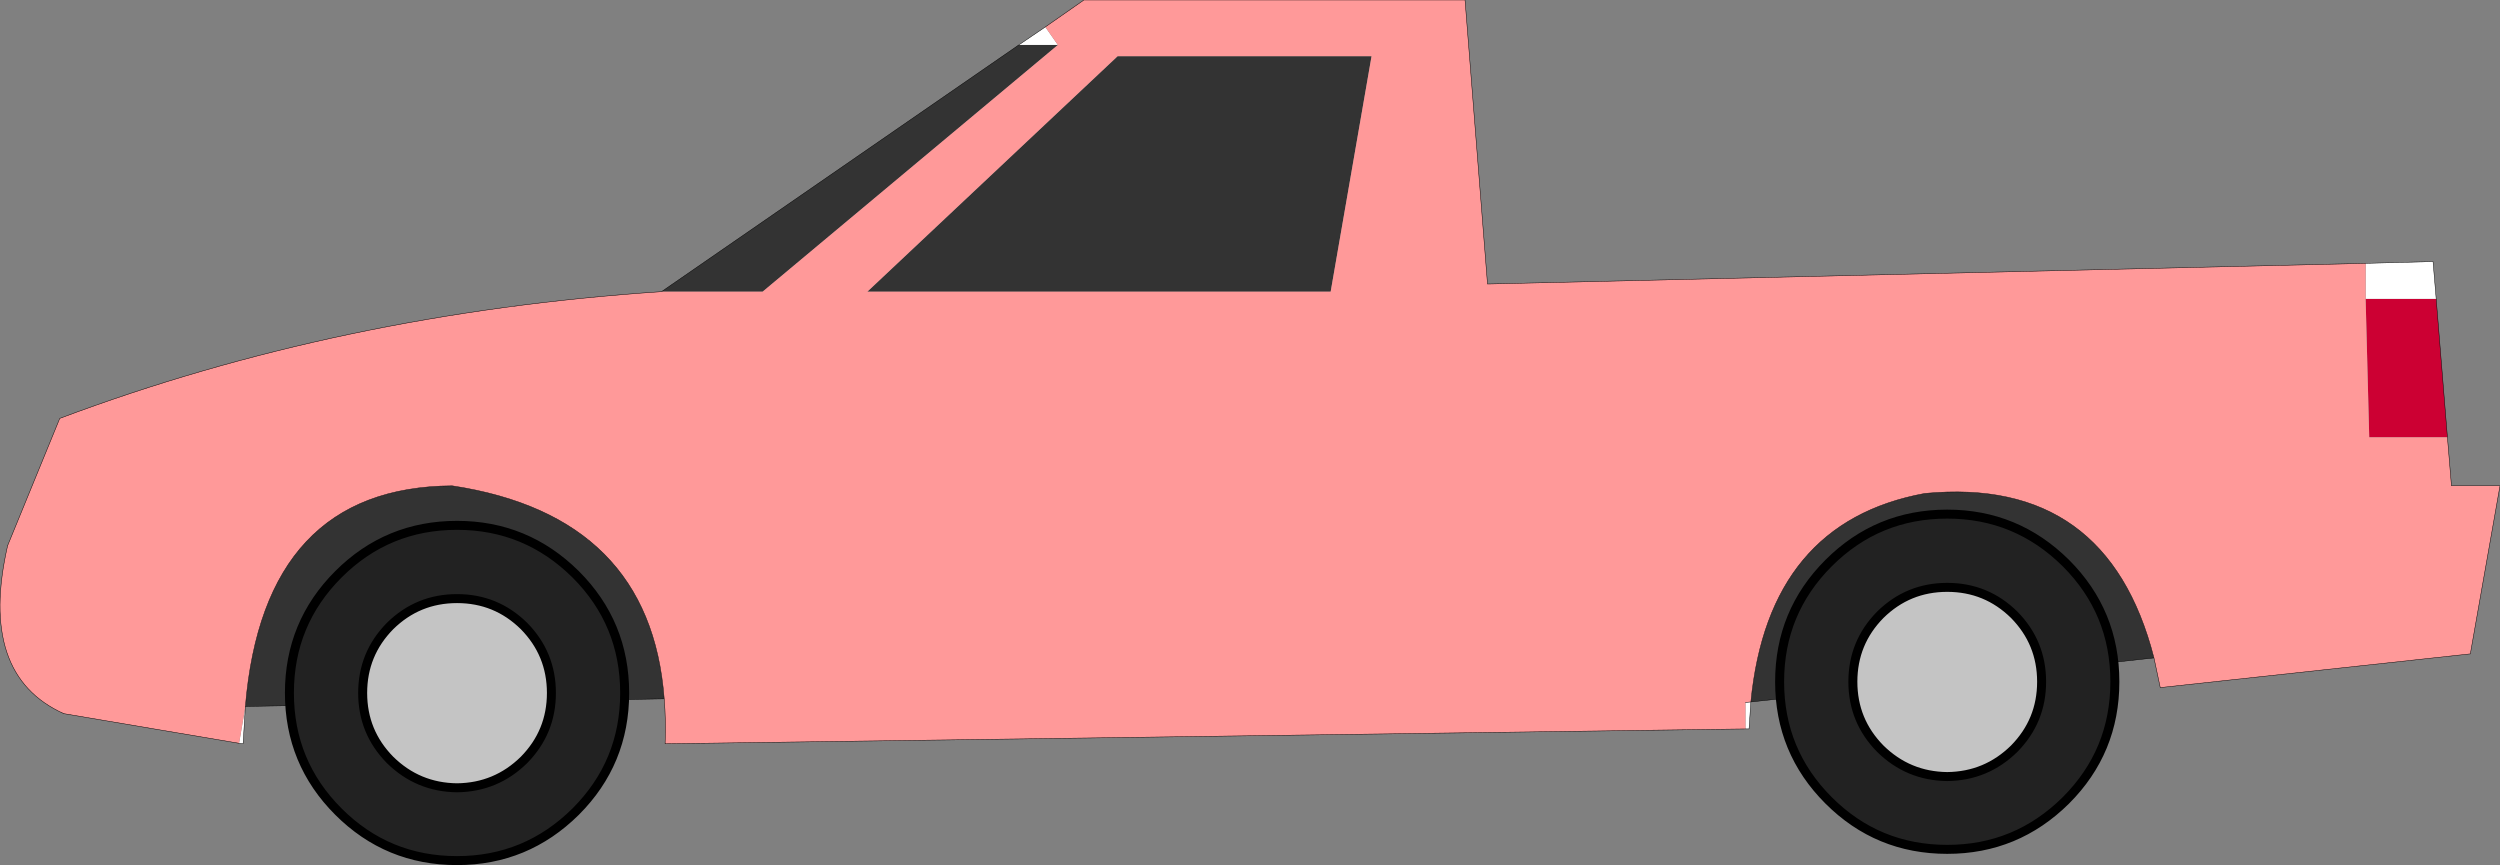 <?xml version="1.0" encoding="UTF-8" standalone="no"?>
<svg xmlns:ffdec="https://www.free-decompiler.com/flash" xmlns:xlink="http://www.w3.org/1999/xlink" ffdec:objectType="shape" height="96.25px" width="278.15px" xmlns="http://www.w3.org/2000/svg">
  <rect width="100%" height="100%" fill="#808080" stroke="none"/>
  <g transform="matrix(1.0, 0.0, 0.0, 1.0, 249.65, 75.25)">
    <path d="M-10.0 -2.05 L-54.85 2.85 Q-52.9 -17.15 -35.5 -20.35 -15.2 -22.3 -10.0 -2.05 M-175.75 2.5 L-222.35 3.35 Q-220.3 -21.05 -199.35 -21.2 -177.3 -17.85 -175.75 2.5 M-176.05 -42.8 L-136.3 -70.25 -131.95 -70.25 -164.8 -42.8 -176.05 -42.8 M-97.05 -69.0 L-101.6 -42.8 -153.15 -42.8 -125.3 -69.0 -97.05 -69.0" fill="#333333" fill-rule="evenodd" stroke="none"/>
    <path d="M21.4 -42.0 L22.65 -26.6 13.95 -26.6 13.55 -42.0 21.4 -42.0" fill="#cc0033" fill-rule="evenodd" stroke="none"/>
    <path d="M-54.85 2.85 L-55.05 5.85 -55.45 5.85 -55.45 2.9 -54.85 2.85 M-222.35 3.35 L-222.6 7.5 -223.05 7.45 -222.35 3.35 M-136.3 -70.25 L-133.35 -72.25 -131.95 -70.25 -136.3 -70.25 M13.55 -45.95 L21.05 -46.15 21.4 -42.0 13.55 -42.0 13.55 -45.95" fill="#ffffff" fill-rule="evenodd" stroke="none"/>
    <path d="M22.65 -26.6 L23.1 -21.2 28.5 -21.2 25.2 -2.5 -9.3 1.25 -10.0 -2.05 Q-15.2 -22.3 -35.5 -20.35 -52.9 -17.15 -54.85 2.85 L-55.45 2.9 -55.45 5.85 -175.65 7.5 Q-175.55 4.9 -175.75 2.5 -177.3 -17.85 -199.35 -21.2 -220.3 -21.05 -222.35 3.35 L-223.05 7.45 -242.55 4.15 Q-252.1 -0.15 -248.8 -14.55 L-243.0 -28.7 Q-211.85 -40.4 -176.05 -42.8 L-164.8 -42.8 -131.95 -70.25 -133.35 -72.25 -129.05 -75.25 -86.65 -75.25 -84.15 -43.65 13.55 -45.95 13.55 -42.0 13.95 -26.6 22.65 -26.6 M-97.05 -69.0 L-125.3 -69.0 -153.15 -42.8 -101.6 -42.8 -97.05 -69.0" fill="#ff9999" fill-rule="evenodd" stroke="none"/>
    <path d="M-242.55 4.15 Q-252.1 -0.15 -248.8 -14.55" fill="none" stroke="#000000" stroke-linecap="round" stroke-linejoin="round" stroke-width="0.05"/>
    <path d="M21.4 -42.0 L22.65 -26.6 23.1 -21.2 28.5 -21.2 25.2 -2.5 -9.3 1.25 -10.0 -2.05 -54.85 2.85 -55.05 5.85 -55.45 5.85 -175.65 7.5 Q-175.55 4.9 -175.75 2.5 L-222.35 3.35 -222.6 7.5 -223.05 7.45 -242.55 4.15 M-248.8 -14.55 L-243.0 -28.7 Q-211.85 -40.4 -176.05 -42.8 L-136.3 -70.25 -133.35 -72.25 -129.05 -75.25 -86.65 -75.25 -84.15 -43.65 13.55 -45.95 21.05 -46.15 21.4 -42.0 M-10.0 -2.05 Q-15.2 -22.3 -35.5 -20.35 -52.9 -17.15 -54.85 2.85 L-55.45 2.9 M-222.35 3.35 Q-220.3 -21.05 -199.35 -21.2 -177.3 -17.85 -175.75 2.5" fill="none" stroke="#000000" stroke-linecap="round" stroke-linejoin="round" stroke-width="0.05"/>
    <path d="M-191.35 -5.6 Q-194.45 -8.65 -198.8 -8.65 -203.15 -8.65 -206.25 -5.6 -209.3 -2.5 -209.3 1.85 -209.3 6.2 -206.25 9.3 -203.15 12.35 -198.8 12.4 -194.45 12.35 -191.35 9.3 -188.3 6.2 -188.3 1.85 -188.3 -2.5 -191.35 -5.6 M-185.6 -11.35 Q-180.15 -5.9 -180.15 1.85 -180.15 9.6 -185.6 15.05 -191.1 20.5 -198.8 20.5 -206.55 20.5 -212.0 15.05 -217.45 9.6 -217.45 1.85 -217.45 -5.9 -212.0 -11.35 -206.55 -16.8 -198.8 -16.8 -191.1 -16.8 -185.6 -11.35 M-19.8 -12.6 Q-14.35 -7.15 -14.35 0.6 -14.35 8.35 -19.8 13.8 -25.3 19.25 -33.0 19.25 -40.75 19.25 -46.2 13.8 -51.65 8.35 -51.65 0.6 -51.65 -7.15 -46.2 -12.6 -40.75 -18.05 -33.0 -18.05 -25.3 -18.05 -19.8 -12.6 M-25.55 -6.85 Q-28.65 -9.9 -33.0 -9.9 -37.35 -9.9 -40.45 -6.85 -43.5 -3.75 -43.5 0.6 -43.5 4.95 -40.45 8.05 -37.35 11.1 -33.0 11.15 -28.65 11.1 -25.55 8.05 -22.5 4.95 -22.5 0.6 -22.5 -3.75 -25.55 -6.85" fill="#222222" fill-rule="evenodd" stroke="none"/>
    <path d="M-191.35 -5.6 Q-188.3 -2.5 -188.3 1.85 -188.3 6.2 -191.35 9.3 -194.45 12.35 -198.8 12.4 -203.15 12.35 -206.25 9.3 -209.3 6.2 -209.3 1.85 -209.3 -2.5 -206.25 -5.6 -203.15 -8.65 -198.8 -8.65 -194.45 -8.65 -191.35 -5.6 M-25.55 -6.85 Q-22.5 -3.75 -22.5 0.6 -22.5 4.95 -25.55 8.05 -28.65 11.1 -33.0 11.15 -37.35 11.1 -40.45 8.05 -43.5 4.95 -43.5 0.6 -43.5 -3.75 -40.45 -6.85 -37.35 -9.9 -33.0 -9.9 -28.65 -9.9 -25.55 -6.85" fill="#c4c4c4" fill-rule="evenodd" stroke="none"/>
    <path d="M-191.35 -5.6 Q-188.3 -2.5 -188.3 1.85 -188.3 6.2 -191.35 9.3 -194.45 12.35 -198.8 12.4 -203.15 12.35 -206.25 9.3 -209.3 6.2 -209.3 1.85 -209.3 -2.5 -206.25 -5.6 -203.15 -8.65 -198.8 -8.65 -194.45 -8.65 -191.35 -5.6 M-185.6 -11.35 Q-180.15 -5.9 -180.15 1.85 -180.15 9.6 -185.6 15.05 -191.1 20.5 -198.8 20.5 -206.55 20.5 -212.0 15.05 -217.45 9.6 -217.45 1.85 -217.45 -5.9 -212.0 -11.35 -206.55 -16.8 -198.8 -16.8 -191.1 -16.8 -185.6 -11.35 M-19.8 -12.6 Q-14.35 -7.15 -14.35 0.6 -14.35 8.35 -19.8 13.8 -25.3 19.25 -33.0 19.25 -40.75 19.25 -46.2 13.8 -51.65 8.35 -51.65 0.6 -51.65 -7.15 -46.2 -12.6 -40.75 -18.05 -33.0 -18.05 -25.3 -18.05 -19.8 -12.6 M-25.55 -6.85 Q-22.5 -3.75 -22.5 0.6 -22.5 4.95 -25.55 8.05 -28.65 11.1 -33.0 11.15 -37.35 11.1 -40.45 8.05 -43.5 4.95 -43.5 0.6 -43.5 -3.75 -40.45 -6.85 -37.35 -9.9 -33.0 -9.9 -28.65 -9.9 -25.55 -6.85 Z" fill="none" stroke="#000000" stroke-linecap="round" stroke-linejoin="round" stroke-width="1.0"/>
  </g>
</svg>
